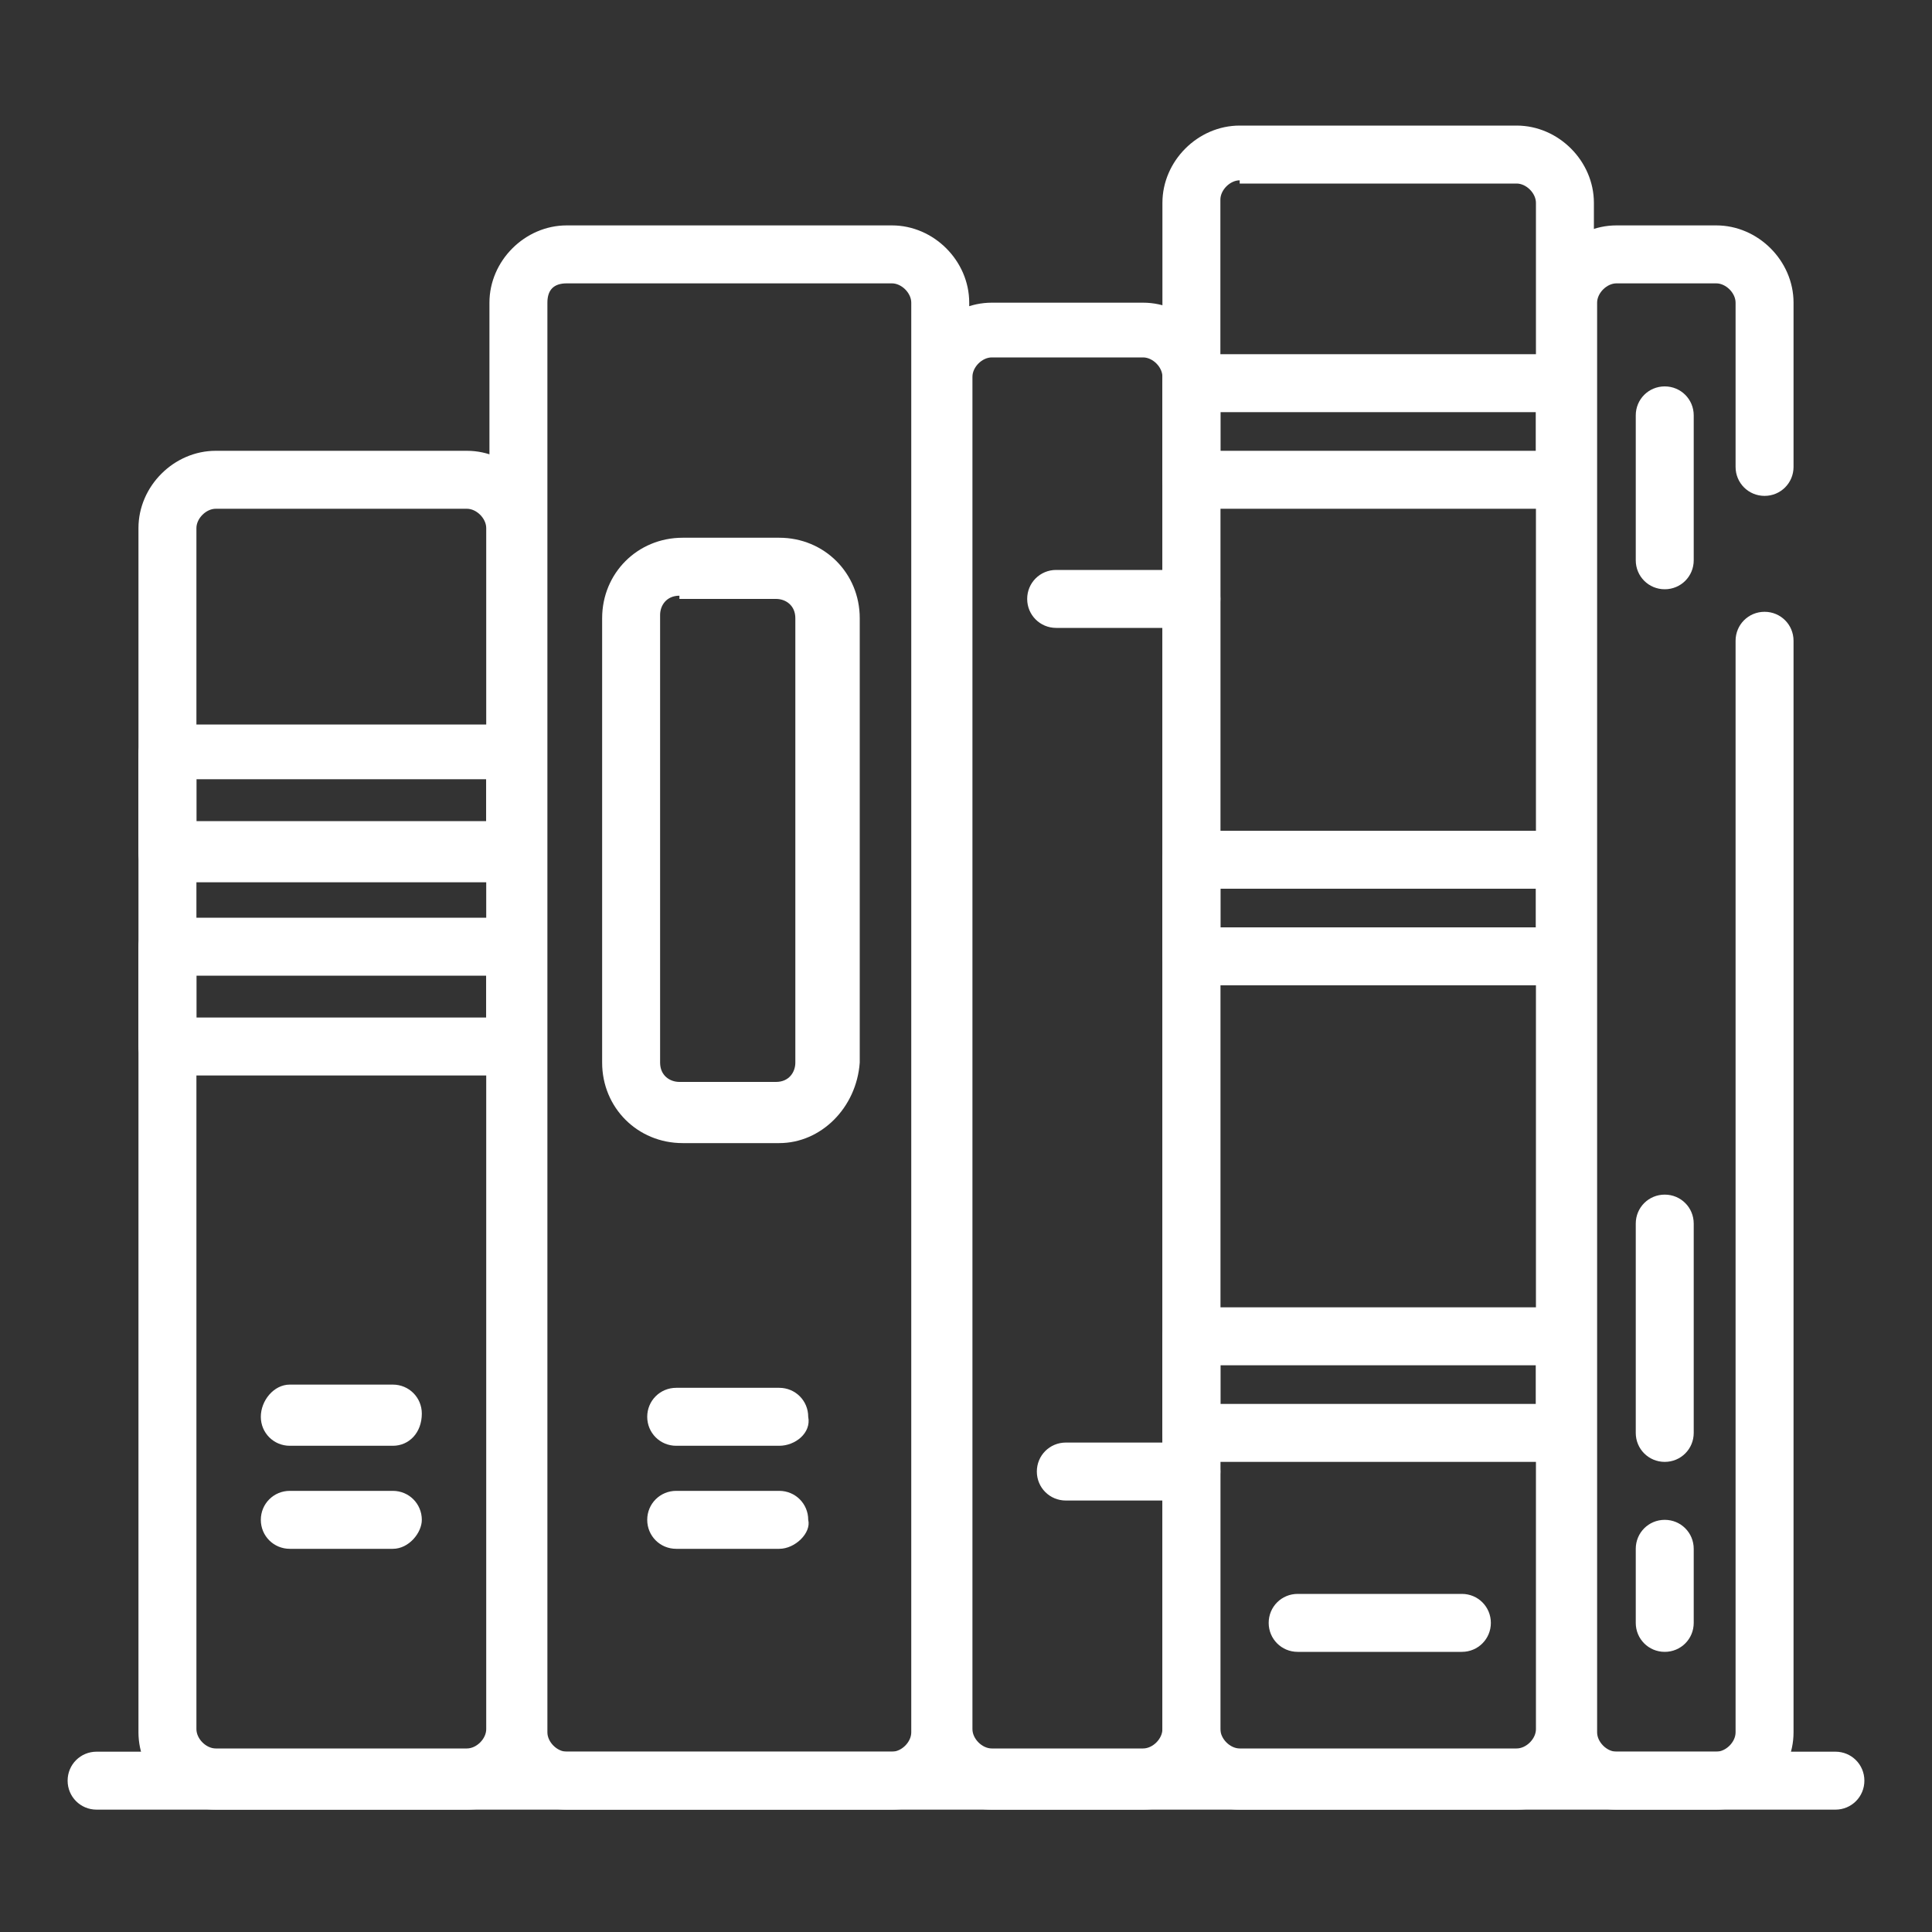 <?xml version="1.0" encoding="utf-8"?>
<!-- Generator: Adobe Illustrator 24.0.2, SVG Export Plug-In . SVG Version: 6.00 Build 0)  -->
<svg version="1.1" id="圖層_1" xmlns="http://www.w3.org/2000/svg" xmlns:xlink="http://www.w3.org/1999/xlink" x="0px" y="0px"
	 viewBox="0 0 60 60" style="enable-background:new 0 0 60 60;" xml:space="preserve">
<rect x="0" y="0" width="60" height="60" fill="#333333" stroke="none"/>
<style type="text/css">
	.st0{clip-path:url(#SVGID_2_);fill:#FFFFFF;}
</style>
<g>
	<defs>
		<rect id="SVGID_1_" x="2.1" y="3.8" width="55.9" height="52.4"/>
	</defs>
	<clipPath id="SVGID_2_">
		<use xlink:href="#SVGID_1_"  style="overflow:visible;"/>
	</clipPath>
	<path class="st0" d="M14.5,56.2H6.7c-1.3,0-2.4-1.1-2.4-2.4V16.4c0-1.3,1.1-2.4,2.4-2.4h7.8c1.3,0,2.4,1.1,2.4,2.4v37.3
		C17,55.1,15.9,56.2,14.5,56.2 M6.7,15.8c-0.3,0-0.6,0.3-0.6,0.6v37.3c0,0.3,0.3,0.6,0.6,0.6h7.8c0.3,0,0.6-0.3,0.6-0.6V16.4
		c0-0.3-0.3-0.6-0.6-0.6H6.7z"/>
	<path class="st0" d="M27.7,56.2H17.6c-1.3,0-2.4-1.1-2.4-2.4V9.4c0-1.3,1.1-2.4,2.4-2.4h10.1c1.3,0,2.4,1.1,2.4,2.4v44.4
		C30.2,55.1,29.1,56.2,27.7,56.2 M17.6,8.8C17.2,8.8,17,9,17,9.4v44.4c0,0.3,0.3,0.6,0.6,0.6h10.1c0.3,0,0.6-0.3,0.6-0.6V9.4
		c0-0.3-0.3-0.6-0.6-0.6H17.6z"/>
	<path class="st0" d="M35.5,56.2h-4.7c-1.3,0-2.4-1.1-2.4-2.4v-42c0-1.3,1.1-2.4,2.4-2.4h4.7c1.3,0,2.4,1.1,2.4,2.4v42
		C37.9,55.1,36.8,56.2,35.5,56.2 M30.8,11.1c-0.3,0-0.6,0.3-0.6,0.6v42c0,0.3,0.3,0.6,0.6,0.6h4.7c0.3,0,0.6-0.3,0.6-0.6v-42
		c0-0.3-0.3-0.6-0.6-0.6H30.8z"/>
	<path class="st0" d="M47.1,56.2h-8.6c-1.3,0-2.4-1.1-2.4-2.4V6.3c0-1.3,1.1-2.4,2.4-2.4h8.6c1.3,0,2.4,1.1,2.4,2.4v47.5
		C49.5,55.1,48.5,56.2,47.1,56.2 M38.5,5.6c-0.3,0-0.6,0.3-0.6,0.6v47.5c0,0.3,0.3,0.6,0.6,0.6h8.6c0.3,0,0.6-0.3,0.6-0.6V6.3
		c0-0.3-0.3-0.6-0.6-0.6H38.5z"/>
	<path class="st0" d="M53.3,56.2h-3.1c-1.3,0-2.4-1.1-2.4-2.4V9.4c0-1.3,1.1-2.4,2.4-2.4h3.1c1.3,0,2.4,1.1,2.4,2.4v5.1
		c0,0.5-0.4,0.9-0.9,0.9c-0.5,0-0.9-0.4-0.9-0.9V9.4c0-0.3-0.3-0.6-0.6-0.6h-3.1c-0.3,0-0.6,0.3-0.6,0.6v44.4c0,0.3,0.3,0.6,0.6,0.6
		h3.1c0.3,0,0.6-0.3,0.6-0.6V19.9c0-0.5,0.4-0.9,0.9-0.9c0.5,0,0.9,0.4,0.9,0.9v33.9C55.7,55.1,54.6,56.2,53.3,56.2"/>
	<path class="st0" d="M16,27.4H5.2c-0.5,0-0.9-0.4-0.9-0.9v-3.1c0-0.5,0.4-0.9,0.9-0.9H16c0.5,0,0.9,0.4,0.9,0.9v3.1
		C17,27,16.5,27.4,16,27.4 M6.1,25.5h9v-1.3h-9V25.5z"/>
	<path class="st0" d="M16,33.4H5.2c-0.5,0-0.9-0.4-0.9-0.9v-3.1c0-0.5,0.4-0.9,0.9-0.9H16c0.5,0,0.9,0.4,0.9,0.9v3.1
		C17,33,16.5,33.4,16,33.4 M6.1,31.6h9v-1.3h-9V31.6z"/>
	<path class="st0" d="M12.2,48.1H9c-0.5,0-0.9-0.4-0.9-0.9c0-0.5,0.4-0.9,0.9-0.9h3.2c0.5,0,0.9,0.4,0.9,0.9
		C13.1,47.6,12.7,48.1,12.2,48.1"/>
	<path class="st0" d="M12.2,44.9H9c-0.5,0-0.9-0.4-0.9-0.9C8.1,43.5,8.5,43,9,43h3.2c0.5,0,0.9,0.4,0.9,0.9
		C13.1,44.5,12.7,44.9,12.2,44.9"/>
	<path class="st0" d="M24.2,48.1h-3.2c-0.5,0-0.9-0.4-0.9-0.9c0-0.5,0.4-0.9,0.9-0.9h3.2c0.5,0,0.9,0.4,0.9,0.9
		C25.2,47.6,24.7,48.1,24.2,48.1"/>
	<path class="st0" d="M24.2,44.9h-3.2c-0.5,0-0.9-0.4-0.9-0.9c0-0.5,0.4-0.9,0.9-0.9h3.2c0.5,0,0.9,0.4,0.9,0.9
		C25.2,44.5,24.7,44.9,24.2,44.9"/>
	<path class="st0" d="M24.2,35.5h-3c-1.4,0-2.5-1.1-2.5-2.5V19.2c0-1.4,1.1-2.5,2.5-2.5h3c1.4,0,2.5,1.1,2.5,2.5V33
		C26.6,34.4,25.5,35.5,24.2,35.5 M21.1,18.5c-0.4,0-0.6,0.3-0.6,0.6V33c0,0.4,0.3,0.6,0.6,0.6h3c0.4,0,0.6-0.3,0.6-0.6V19.2
		c0-0.4-0.3-0.6-0.6-0.6H21.1z"/>
	<path class="st0" d="M37,46.6h-3.9c-0.5,0-0.9-0.4-0.9-0.9s0.4-0.9,0.9-0.9H37c0.5,0,0.9,0.4,0.9,0.9S37.5,46.6,37,46.6"/>
	<path class="st0" d="M37,19.5h-4.2c-0.5,0-0.9-0.4-0.9-0.9c0-0.5,0.4-0.9,0.9-0.9H37c0.5,0,0.9,0.4,0.9,0.9
		C37.9,19.1,37.5,19.5,37,19.5"/>
	<path class="st0" d="M48.6,15.8H37c-0.5,0-0.9-0.4-0.9-0.9v-3c0-0.5,0.4-0.9,0.9-0.9h11.6c0.5,0,0.9,0.4,0.9,0.9v3
		C49.5,15.4,49.1,15.8,48.6,15.8 M37.9,14h9.8v-1.2h-9.8V14z"/>
	<path class="st0" d="M48.6,30.6H37c-0.5,0-0.9-0.4-0.9-0.9v-3c0-0.5,0.4-0.9,0.9-0.9h11.6c0.5,0,0.9,0.4,0.9,0.9v3
		C49.5,30.2,49.1,30.6,48.6,30.6 M37.9,28.8h9.8v-1.2h-9.8V28.8z"/>
	<path class="st0" d="M48.6,45.4H37c-0.5,0-0.9-0.4-0.9-0.9v-3c0-0.5,0.4-0.9,0.9-0.9h11.6c0.5,0,0.9,0.4,0.9,0.9v3
		C49.5,45,49.1,45.4,48.6,45.4 M37.9,43.6h9.8v-1.2h-9.8V43.6z"/>
	<path class="st0" d="M45.4,51.3h-5.1c-0.5,0-0.9-0.4-0.9-0.9c0-0.5,0.4-0.9,0.9-0.9h5.1c0.5,0,0.9,0.4,0.9,0.9
		C46.3,50.9,45.9,51.3,45.4,51.3"/>
	<path class="st0" d="M51.7,51.3c-0.5,0-0.9-0.4-0.9-0.9v-2.3c0-0.5,0.4-0.9,0.9-0.9c0.5,0,0.9,0.4,0.9,0.9v2.3
		C52.6,50.9,52.2,51.3,51.7,51.3"/>
	<path class="st0" d="M51.7,45.4c-0.5,0-0.9-0.4-0.9-0.9v-6.5c0-0.5,0.4-0.9,0.9-0.9c0.5,0,0.9,0.4,0.9,0.9v6.5
		C52.6,45,52.2,45.4,51.7,45.4"/>
	<path class="st0" d="M51.7,18.3c-0.5,0-0.9-0.4-0.9-0.9v-4.5c0-0.5,0.4-0.9,0.9-0.9c0.5,0,0.9,0.4,0.9,0.9v4.5
		C52.6,17.9,52.2,18.3,51.7,18.3"/>
	<path class="st0" d="M57,56.2H3c-0.5,0-0.9-0.4-0.9-0.9c0-0.5,0.4-0.9,0.9-0.9H57c0.5,0,0.9,0.4,0.9,0.9
		C57.9,55.8,57.5,56.2,57,56.2"/>
</g>
</svg>
